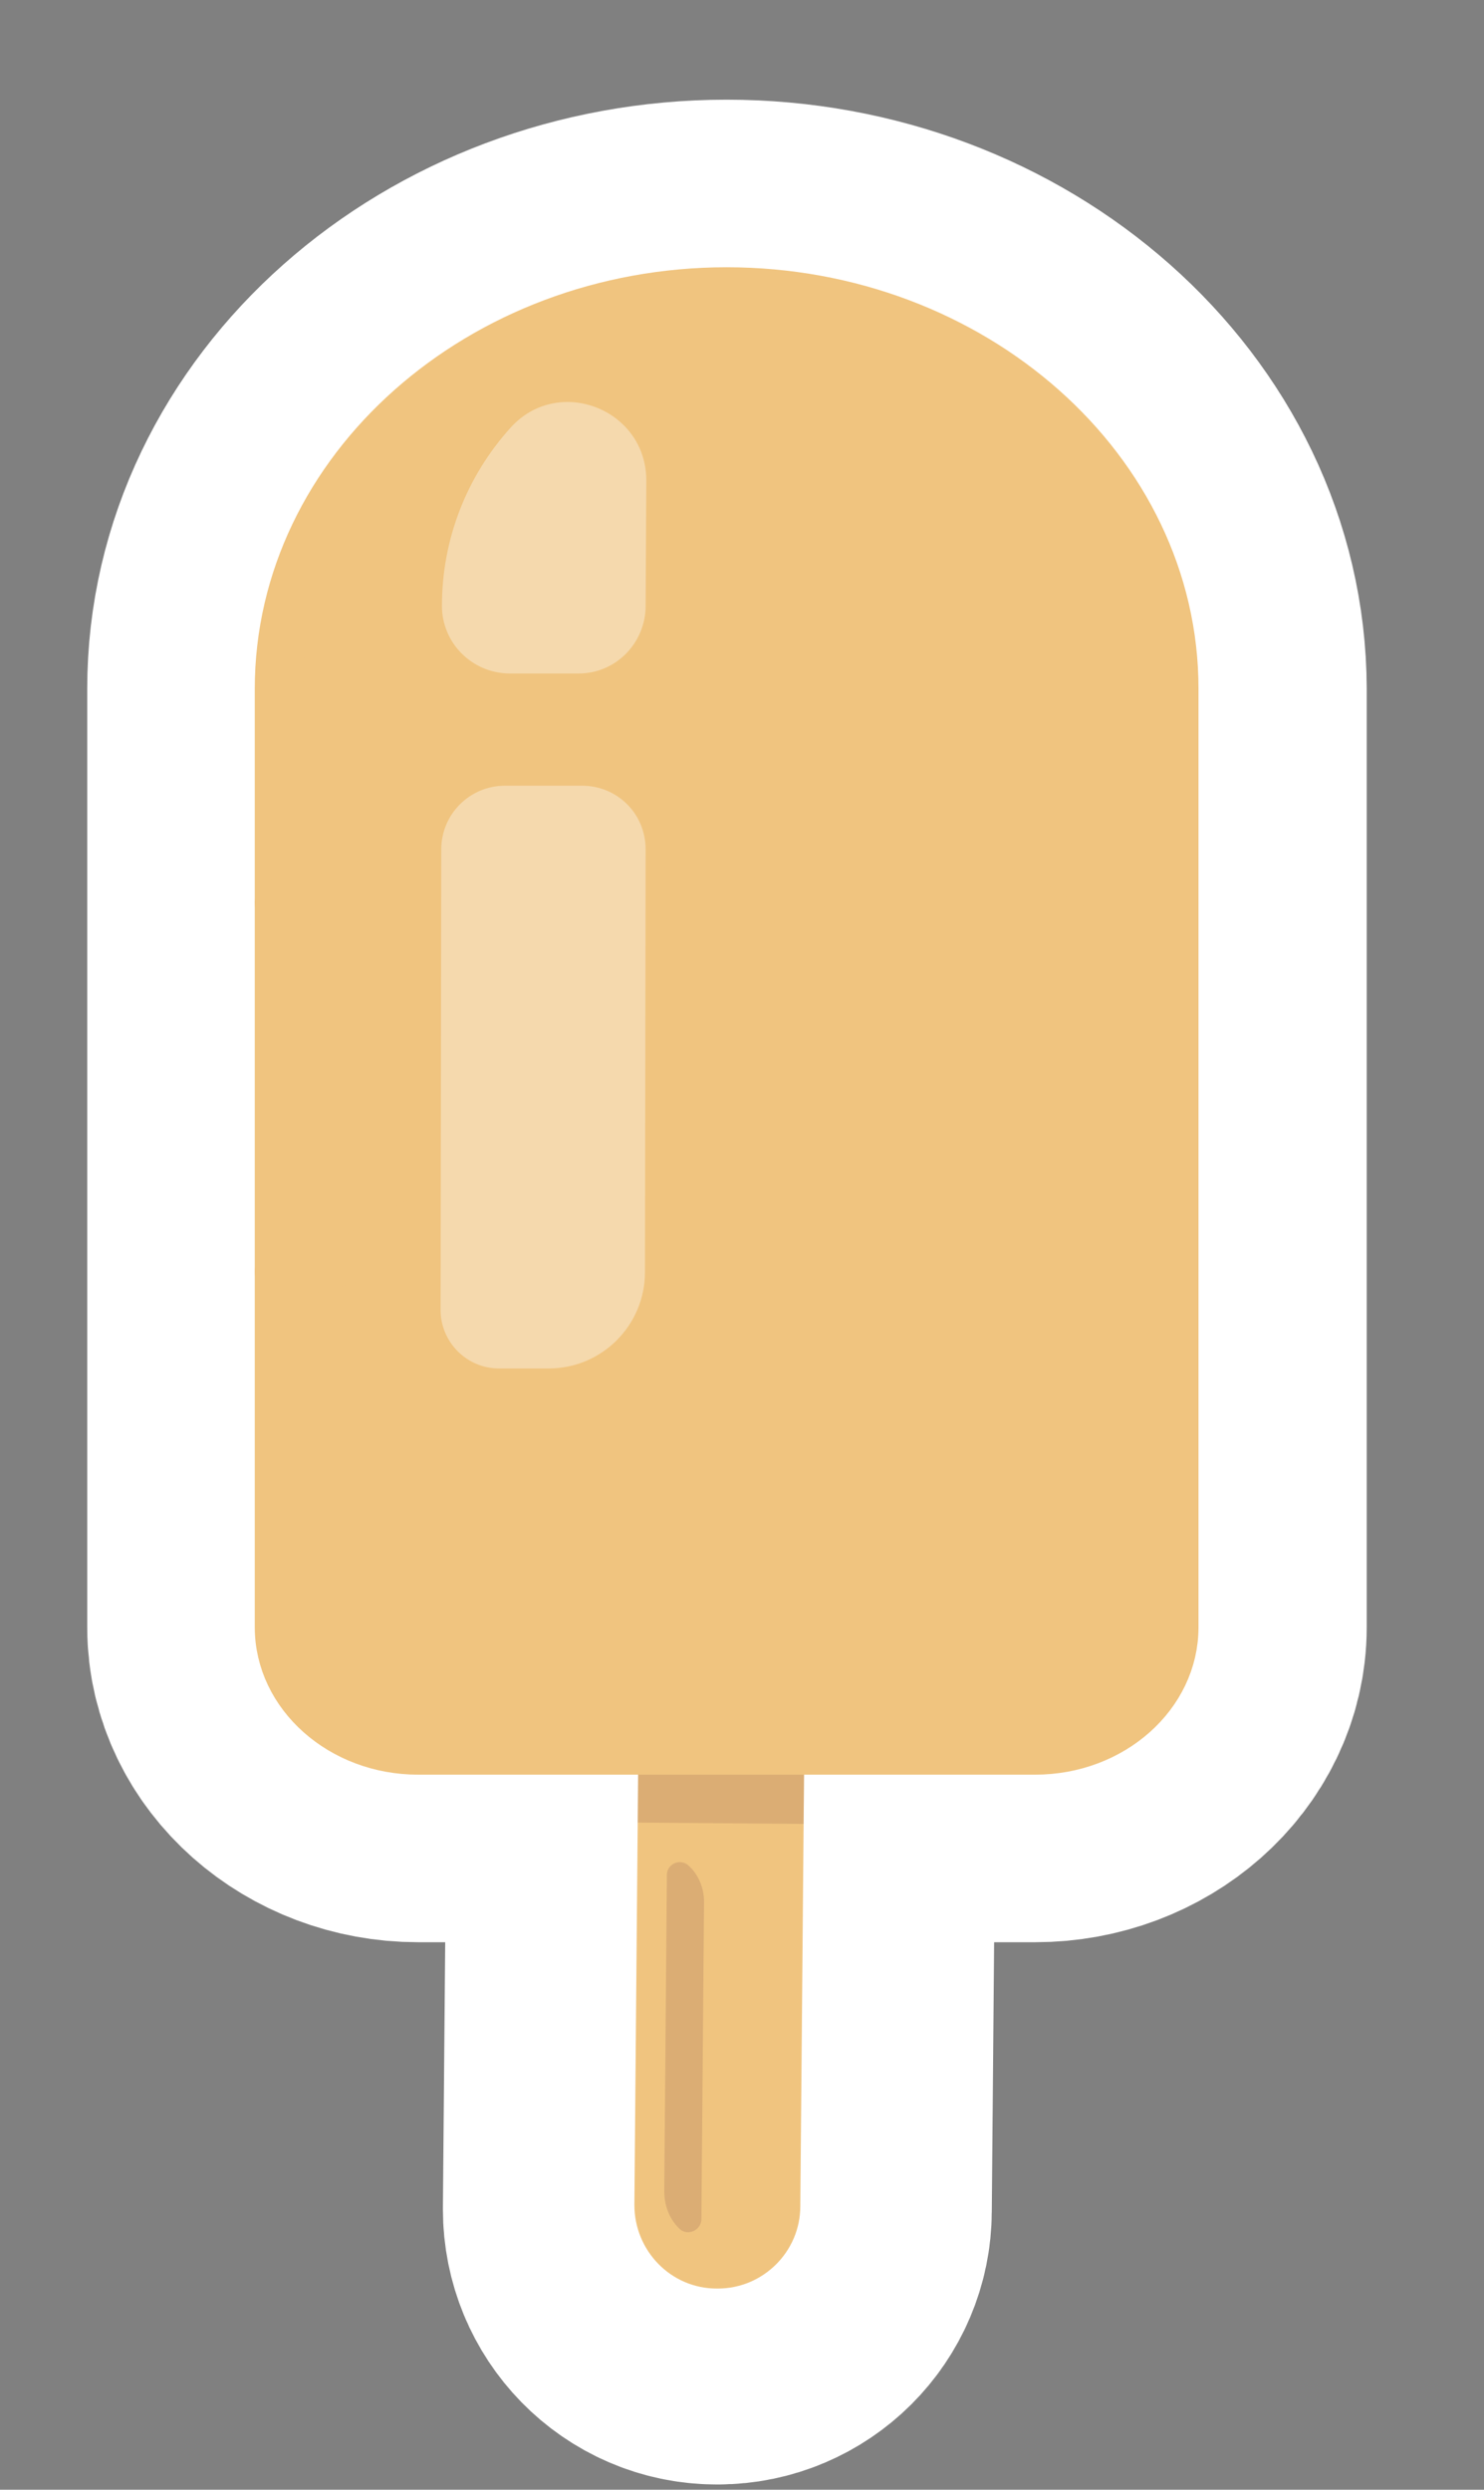 <?xml version="1.0" encoding="UTF-8"?>
<!-- Generated by Pixelmator Pro 3.4.1 -->
<svg width="31" height="52" viewBox="0 0 31 52" xmlns="http://www.w3.org/2000/svg">
    <rect x="0" y="0" width="31" height="52" fill="#808080" stroke="none"/>
    <path id="Path-copy-15" fill="#ffffff" fill-rule="evenodd" stroke="none" d="M 15.179 6.082 C 10.036 6.082 5.822 9.811 5.822 14.386 L 5.822 33.987 C 5.822 35.401 7.139 36.565 8.733 36.565 L 21.625 36.565 C 23.233 36.565 24.55 35.401 24.55 33.987 L 24.55 14.386 C 24.536 9.811 20.322 6.082 15.179 6.082 Z"/>
    <path id="Path-copy-14" fill="none" stroke="#ffffff" stroke-width="8" stroke-linejoin="round" d="M 15.179 6.082 C 10.036 6.082 5.822 9.811 5.822 14.386 L 5.822 33.987 C 5.822 35.401 7.139 36.565 8.733 36.565 L 21.625 36.565 C 23.233 36.565 24.55 35.401 24.55 33.987 L 24.55 14.386 C 24.536 9.811 20.322 6.082 15.179 6.082 Z"/>
    <path id="Path-copy-13" fill="#ffffff" fill-rule="evenodd" stroke="none" d="M 13.321 36.565 L 13.321 38.159 L 13.252 46.144 C 13.252 47.1 14.014 47.89 14.971 47.89 C 14.979 47.89 14.988 47.89 14.996 47.89 C 15.941 47.89 16.718 47.12 16.718 46.171 L 16.787 38.187 L 16.787 36.593 L 13.321 36.565 Z"/>
    <path id="Path-copy-12" fill="none" stroke="#ffffff" stroke-width="8" stroke-linejoin="round" d="M 13.321 36.565 L 13.321 38.159 L 13.252 46.144 C 13.252 47.1 14.014 47.89 14.971 47.89 C 14.979 47.89 14.988 47.89 14.996 47.89 C 15.941 47.89 16.718 47.12 16.718 46.171 L 16.787 38.187 L 16.787 36.593 L 13.321 36.565 Z"/>
    <path id="Path-copy-11" fill="#f0c47f" fill-rule="evenodd" stroke="none" d="M 13.335 36.472 L 13.252 46.052 C 13.252 47.008 14.014 47.798 14.971 47.798 C 14.979 47.798 14.988 47.798 14.996 47.798 C 15.941 47.798 16.718 47.027 16.718 46.079 L 16.801 36.5 L 13.335 36.472 Z"/>
    <path id="Path-copy-10" fill="#744242" fill-opacity="0.174" fill-rule="evenodd" stroke="none" d="M 14.2 38.892 C 14.061 38.892 13.931 39.001 13.931 39.162 L 13.876 45.76 C 13.876 46.052 13.973 46.329 14.18 46.536 C 14.235 46.595 14.304 46.622 14.373 46.622 C 14.514 46.622 14.652 46.51 14.652 46.342 L 14.707 39.717 C 14.707 39.439 14.597 39.162 14.389 38.968 C 14.332 38.915 14.264 38.892 14.2 38.892 Z"/>
    <path id="Path-copy-9" fill="#744242" fill-opacity="0.174" fill-rule="evenodd" stroke="none" d="M 13.335 36.472 L 13.321 38.066 L 16.787 38.094 L 16.801 36.5 L 13.335 36.472 Z"/>
    <path id="Path-copy-8" fill="#f0c47f" fill-rule="evenodd" stroke="none" d="M 10.509 25.133 C 9.686 25.133 8.865 25.371 8.151 25.85 C 7.458 26.307 6.654 26.557 5.822 26.557 L 5.822 33.987 C 5.822 35.401 7.125 36.565 8.733 36.565 L 21.625 36.565 C 23.233 36.565 24.536 35.401 24.536 33.987 L 24.536 26.543 C 23.746 26.529 22.97 26.279 22.318 25.85 C 21.597 25.371 20.772 25.133 19.949 25.133 C 19.126 25.133 18.305 25.371 17.591 25.85 C 16.877 26.321 16.056 26.557 15.234 26.557 C 14.413 26.557 13.592 26.321 12.878 25.85 C 12.157 25.371 11.332 25.133 10.509 25.133 Z"/>
    <path id="Path-copy-7" fill="none" stroke="#f0c47f" stroke-linejoin="round" d="M 10.509 25.133 C 9.686 25.133 8.865 25.371 8.151 25.85 C 7.458 26.307 6.654 26.557 5.822 26.557 L 5.822 33.987 C 5.822 35.401 7.125 36.565 8.733 36.565 L 21.625 36.565 C 23.233 36.565 24.536 35.401 24.536 33.987 L 24.536 26.543 C 23.746 26.529 22.97 26.279 22.318 25.85 C 21.597 25.371 20.772 25.133 19.949 25.133 C 19.126 25.133 18.305 25.371 17.591 25.85 C 16.877 26.321 16.056 26.557 15.234 26.557 C 14.413 26.557 13.592 26.321 12.878 25.85 C 12.157 25.371 11.332 25.133 10.509 25.133 Z"/>
    <path id="Path-copy-6" fill="#f0c47f" fill-rule="evenodd" stroke="none" d="M 15.179 6.082 C 10.036 6.082 5.822 9.811 5.822 14.386 L 5.822 18.863 C 6.654 18.863 7.471 18.614 8.165 18.156 L 8.151 18.156 C 8.865 17.685 9.686 17.449 10.509 17.449 C 11.332 17.449 12.157 17.685 12.878 18.156 C 13.592 18.628 14.413 18.863 15.234 18.863 C 16.056 18.863 16.877 18.628 17.591 18.156 C 18.305 17.685 19.126 17.449 19.949 17.449 C 20.772 17.449 21.597 17.685 22.318 18.156 C 22.97 18.6 23.746 18.85 24.536 18.863 L 24.536 14.386 C 24.536 9.811 20.322 6.082 15.179 6.082 Z"/>
    <path id="Path-copy-5" fill="none" stroke="#f0c47f" stroke-linejoin="round" d="M 15.179 6.082 C 10.036 6.082 5.822 9.811 5.822 14.386 L 5.822 18.863 C 6.654 18.863 7.471 18.614 8.165 18.156 L 8.151 18.156 C 8.865 17.685 9.686 17.449 10.509 17.449 C 11.332 17.449 12.157 17.685 12.878 18.156 C 13.592 18.628 14.413 18.863 15.234 18.863 C 16.056 18.863 16.877 18.628 17.591 18.156 C 18.305 17.685 19.126 17.449 19.949 17.449 C 20.772 17.449 21.597 17.685 22.318 18.156 C 22.97 18.6 23.746 18.85 24.536 18.863 L 24.536 14.386 C 24.536 9.811 20.322 6.082 15.179 6.082 Z"/>
    <path id="Path-copy-4" fill="#f0c47f" fill-rule="evenodd" stroke="none" d="M 10.509 17.449 C 9.686 17.449 8.865 17.685 8.151 18.156 C 7.458 18.614 6.654 18.863 5.822 18.863 L 5.822 26.557 C 6.654 26.557 7.458 26.307 8.151 25.836 C 8.865 25.365 9.686 25.129 10.509 25.129 C 11.332 25.129 12.157 25.365 12.878 25.836 C 13.592 26.314 14.413 26.554 15.234 26.554 C 16.056 26.554 16.877 26.314 17.591 25.836 C 18.305 25.365 19.126 25.129 19.949 25.129 C 20.772 25.129 21.597 25.365 22.318 25.836 C 22.97 26.279 23.746 26.529 24.536 26.543 L 24.536 18.863 C 23.746 18.85 22.97 18.6 22.318 18.156 C 21.597 17.685 20.772 17.449 19.949 17.449 C 19.126 17.449 18.305 17.685 17.591 18.156 C 16.877 18.628 16.056 18.863 15.234 18.863 C 14.413 18.863 13.592 18.628 12.878 18.156 C 12.157 17.685 11.332 17.449 10.509 17.449 Z"/>
    <path id="Path-copy-3" fill="none" stroke="#f0c47f" stroke-linejoin="round" d="M 10.509 17.449 C 9.686 17.449 8.865 17.685 8.151 18.156 C 7.458 18.614 6.654 18.863 5.822 18.863 L 5.822 26.557 C 6.654 26.557 7.458 26.307 8.151 25.836 C 8.865 25.365 9.686 25.129 10.509 25.129 C 11.332 25.129 12.157 25.365 12.878 25.836 C 13.592 26.314 14.413 26.554 15.234 26.554 C 16.056 26.554 16.877 26.314 17.591 25.836 C 18.305 25.365 19.126 25.129 19.949 25.129 C 20.772 25.129 21.597 25.365 22.318 25.836 C 22.97 26.279 23.746 26.529 24.536 26.543 L 24.536 18.863 C 23.746 18.85 22.97 18.6 22.318 18.156 C 21.597 17.685 20.772 17.449 19.949 17.449 C 19.126 17.449 18.305 17.685 17.591 18.156 C 16.877 18.628 16.056 18.863 15.234 18.863 C 14.413 18.863 13.592 18.628 12.878 18.156 C 12.157 17.685 11.332 17.449 10.509 17.449 Z"/>
    <path id="Path-copy-2" fill="#ffffff" fill-opacity="0.357" fill-rule="evenodd" stroke="none" d="M 10.549 16.41 C 9.814 16.41 9.218 17.005 9.218 17.74 L 9.204 27.361 C 9.204 28.026 9.745 28.581 10.424 28.581 L 11.464 28.581 C 12.573 28.581 13.473 27.679 13.473 26.571 L 13.487 17.74 C 13.487 16.992 12.892 16.41 12.157 16.41 Z"/>
    <path id="Path-copy" fill="#ffffff" fill-opacity="0.357" fill-rule="evenodd" stroke="none" d="M 11.852 8.396 C 11.433 8.396 11.007 8.559 10.673 8.924 C 9.745 9.95 9.232 11.267 9.232 12.653 C 9.232 13.429 9.855 14.053 10.632 14.067 L 12.087 14.067 C 12.864 14.067 13.487 13.429 13.487 12.653 L 13.501 10.034 C 13.501 9.045 12.69 8.396 11.852 8.396 Z"/>
</svg>
